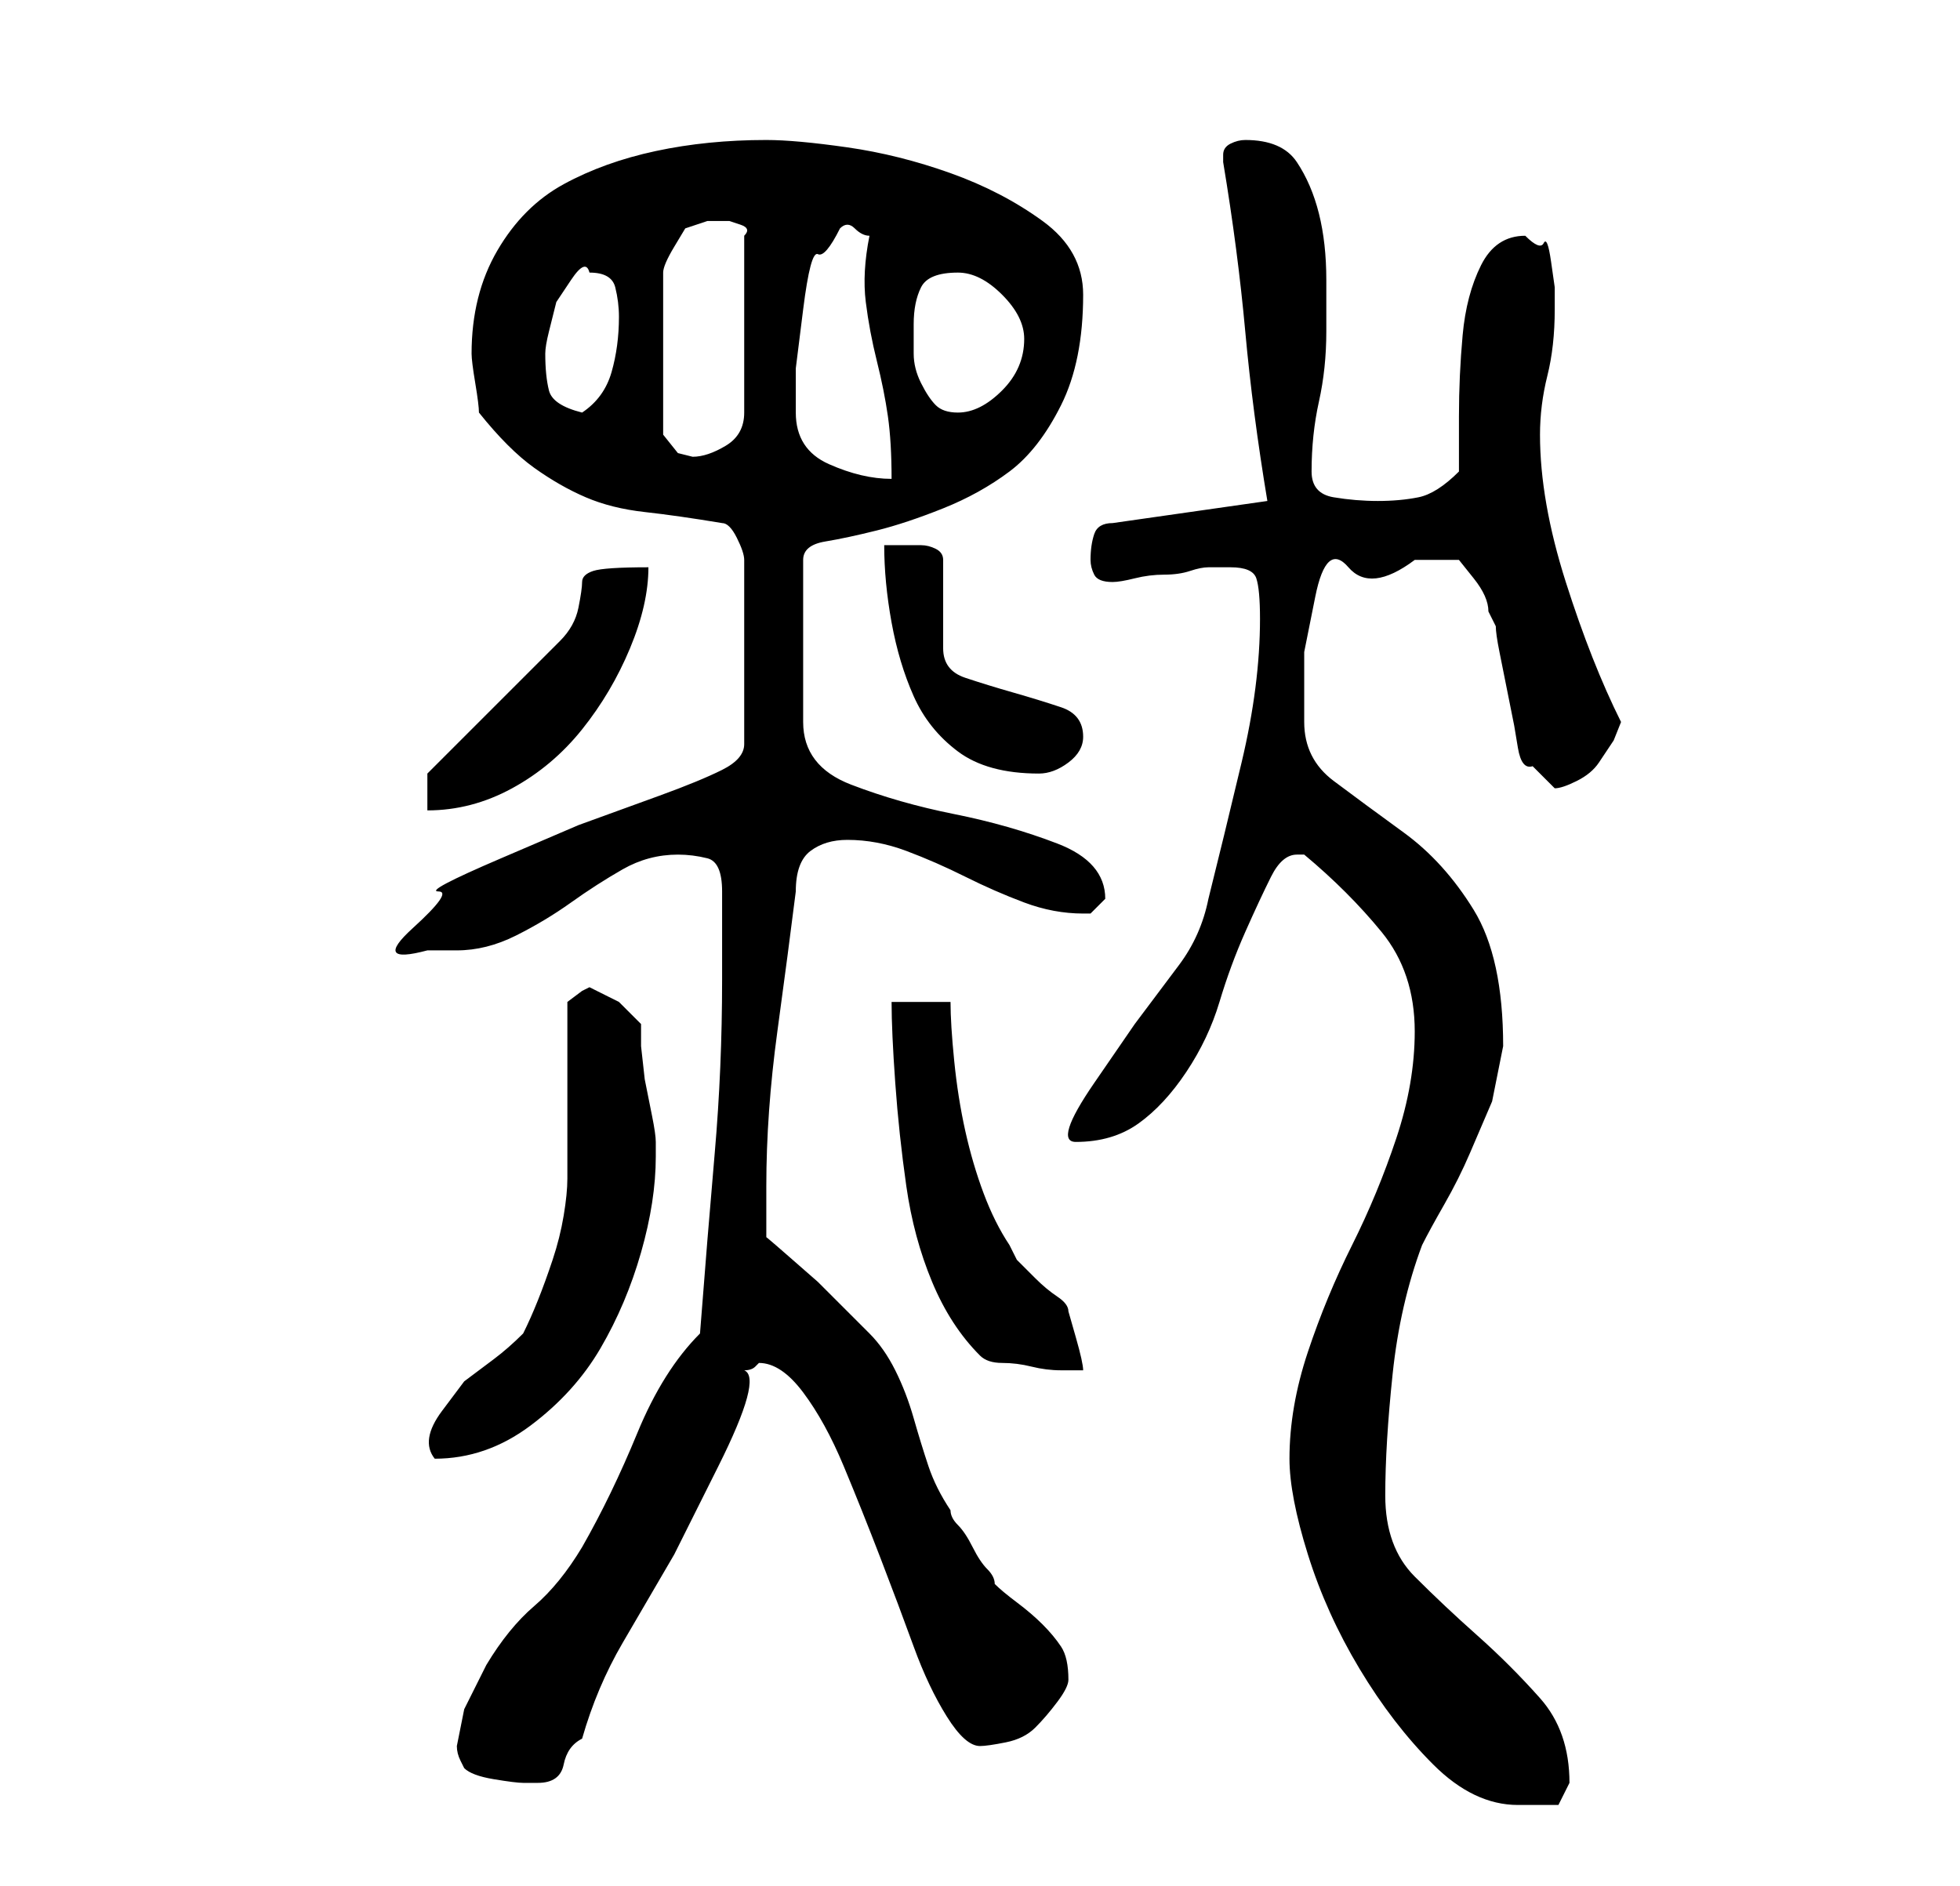 <?xml version="1.0" standalone="no"?>
<!DOCTYPE svg PUBLIC "-//W3C//DTD SVG 1.1//EN" "http://www.w3.org/Graphics/SVG/1.1/DTD/svg11.dtd" >
<svg xmlns="http://www.w3.org/2000/svg" xmlns:xlink="http://www.w3.org/1999/xlink" version="1.1" viewBox="-10 0 266 256">
   <path fill="currentColor"
d="M165 198q0 5 2.5 13t7 15.5t10 13t11.5 5.5h5.5t1.5 -3q0 -7 -4 -11.5t-8.5 -8.5t-8.5 -8t-4 -11t1 -16.5t4 -17.5q1 -2 3 -5.5t3.5 -7l3 -7t1.5 -7.5q0 -12 -4 -18.5t-9.5 -10.5t-9.5 -7t-4 -8v-9.5t1.5 -7.5t4.5 -4t9 -1h2h4t2 2.5t2 4.5l1 2q0 1 0.5 3.5l1 5l1 5
t0.5 3t2 2.5l3 3q1 0 3 -1t3 -2.5l2 -3t1 -2.5q-4 -8 -7.5 -19t-3.5 -20q0 -4 1 -8t1 -9v-3t-0.5 -3.5t-1 -2.5t-2.5 -1q-4 0 -6 4t-2.5 9.5t-0.5 11v7.5q-3 3 -5.5 3.5t-5.5 0.5t-6 -0.5t-3 -3.5q0 -5 1 -9.5t1 -9.5v-7q0 -5 -1 -9t-3 -7t-7 -3q-1 0 -2 0.5t-1 1.5v1
q2 12 3 23t3 23l-21 3q-2 0 -2.5 1.5t-0.5 3.5q0 1 0.5 2t2.5 1q1 0 3 -0.5t4 -0.5t3.5 -0.5t2.5 -0.5h3q3 0 3.5 1.5t0.5 5.5q0 9 -2.5 19.5t-4.5 18.5q-1 5 -4 9l-6 8t-5.5 8t-2.5 8q5 0 8.5 -2.5t6.5 -7t4.5 -9.5t3.5 -9.5t3.5 -7.5t3.5 -3h1q6 5 10.5 10.5t4.5 13.5
q0 7 -2.5 14.5t-6 14.5t-6 14.5t-2.5 14.5zM53 240q1 1 4 1.5t4 0.5h2q3 0 3.5 -2.5t2.5 -3.5q2 -7 5.5 -13l7 -12t6 -12t3.5 -13q1 0 1.5 -0.5l0.5 -0.5q3 0 6 4t5.5 10t5 12.5t4.5 12t4.5 9.5t4.5 4q1 0 3.5 -0.5t4 -2t3 -3.5t1.5 -3q0 -3 -1 -4.5t-2.5 -3t-3.5 -3
t-3 -2.5q0 -1 -1 -2t-2 -3t-2 -3t-1 -2q-2 -3 -3 -6t-2 -6.5t-2.5 -6.5t-3.5 -5l-3 -3l-4 -4t-4 -3.5t-3 -2.5v-7q0 -10 1.5 -21t2.5 -19q0 -4 2 -5.5t5 -1.5q4 0 8 1.5t8 3.5t8 3.5t8 1.5h1l0.5 -0.5l1.5 -1.5v0q0 -5 -6.5 -7.5t-14 -4t-14 -4t-6.5 -8.5v-22q0 -2 3 -2.5
t7 -1.5t9 -3t9 -5t7 -9t3 -15q0 -6 -5.5 -10t-12.5 -6.5t-14 -3.5t-11 -1q-8 0 -15 1.5t-12.5 4.5t-9 9t-3.5 14q0 1 0.5 4t0.5 4q4 5 7.5 7.5t7 4t8 2t10.5 1.5q1 0 2 2t1 3v25q0 2 -3 3.5t-8.5 3.5l-11 4t-10.5 4.5t-8.5 4.5t-3.5 5t2 3h4q4 0 8 -2t7.5 -4.5t7 -4.5
t7.5 -2q2 0 4 0.5t2 4.5v2v4v4v2q0 12 -1 23.5t-2 24.5q-5 5 -8.5 13.5t-7.5 15.5q-3 5 -6.5 8t-6.5 8l-3 6t-1 5q0 1 0.5 2zM67 136v24q0 2 -0.5 5t-1.5 6t-2 5.5t-2 4.5q-2 2 -4 3.5l-4 3t-3 4t-1 6.5q7 0 13 -4.5t9.5 -10.5t5.5 -13t2 -13v-2q0 -1 -0.5 -3.5l-1 -5
t-0.5 -4.5v-3l-3 -3t-4 -2l-1 0.5t-2 1.5zM111 136q0 4 0.5 11t1.5 14t3.5 13t6.5 10q1 1 3 1t4 0.5t4 0.5h3q0 -1 -1 -4.5l-1 -3.5q0 -1 -1.5 -2t-3 -2.5l-2.5 -2.5t-1 -2q-2 -3 -3.5 -7t-2.5 -8.5t-1.5 -9.5t-0.5 -8h-8zM48 105v5q6 0 11.5 -3t9.5 -8t6.5 -11t2.5 -11
q-6 0 -7.5 0.5t-1.5 1.5t-0.5 3.5t-2.5 4.5zM110 74q0 5 1 10.5t3 10t6 7.5t11 3q2 0 4 -1.5t2 -3.5q0 -3 -3 -4t-6.5 -2t-6.5 -2t-3 -4v-12q0 -1 -1 -1.5t-2 -0.5h-2h-3zM98 56v-6t1 -8t2 -7.5t3 -3.5q1 -1 2 0t2 1q-1 5 -0.5 9t1.5 8t1.5 7.5t0.5 8.5q-4 0 -8.5 -2
t-4.5 -7zM86 30h1.5h1.5t1.5 0.5t0.5 1.5v24q0 3 -2.5 4.5t-4.5 1.5l-2 -0.5t-2 -2.5v-22q0 -1 1.5 -3.5l1.5 -2.5l1.5 -0.5zM64 48q0 -1 0.5 -3l1 -4t2 -3t2.5 -1q3 0 3.5 2t0.5 4q0 4 -1 7.5t-4 5.5q-4 -1 -4.5 -3t-0.5 -5zM114 44q0 -3 1 -5t5 -2q3 0 6 3t3 6q0 4 -3 7
t-6 3q-2 0 -3 -1t-2 -3t-1 -4v-4z" />
</svg>
